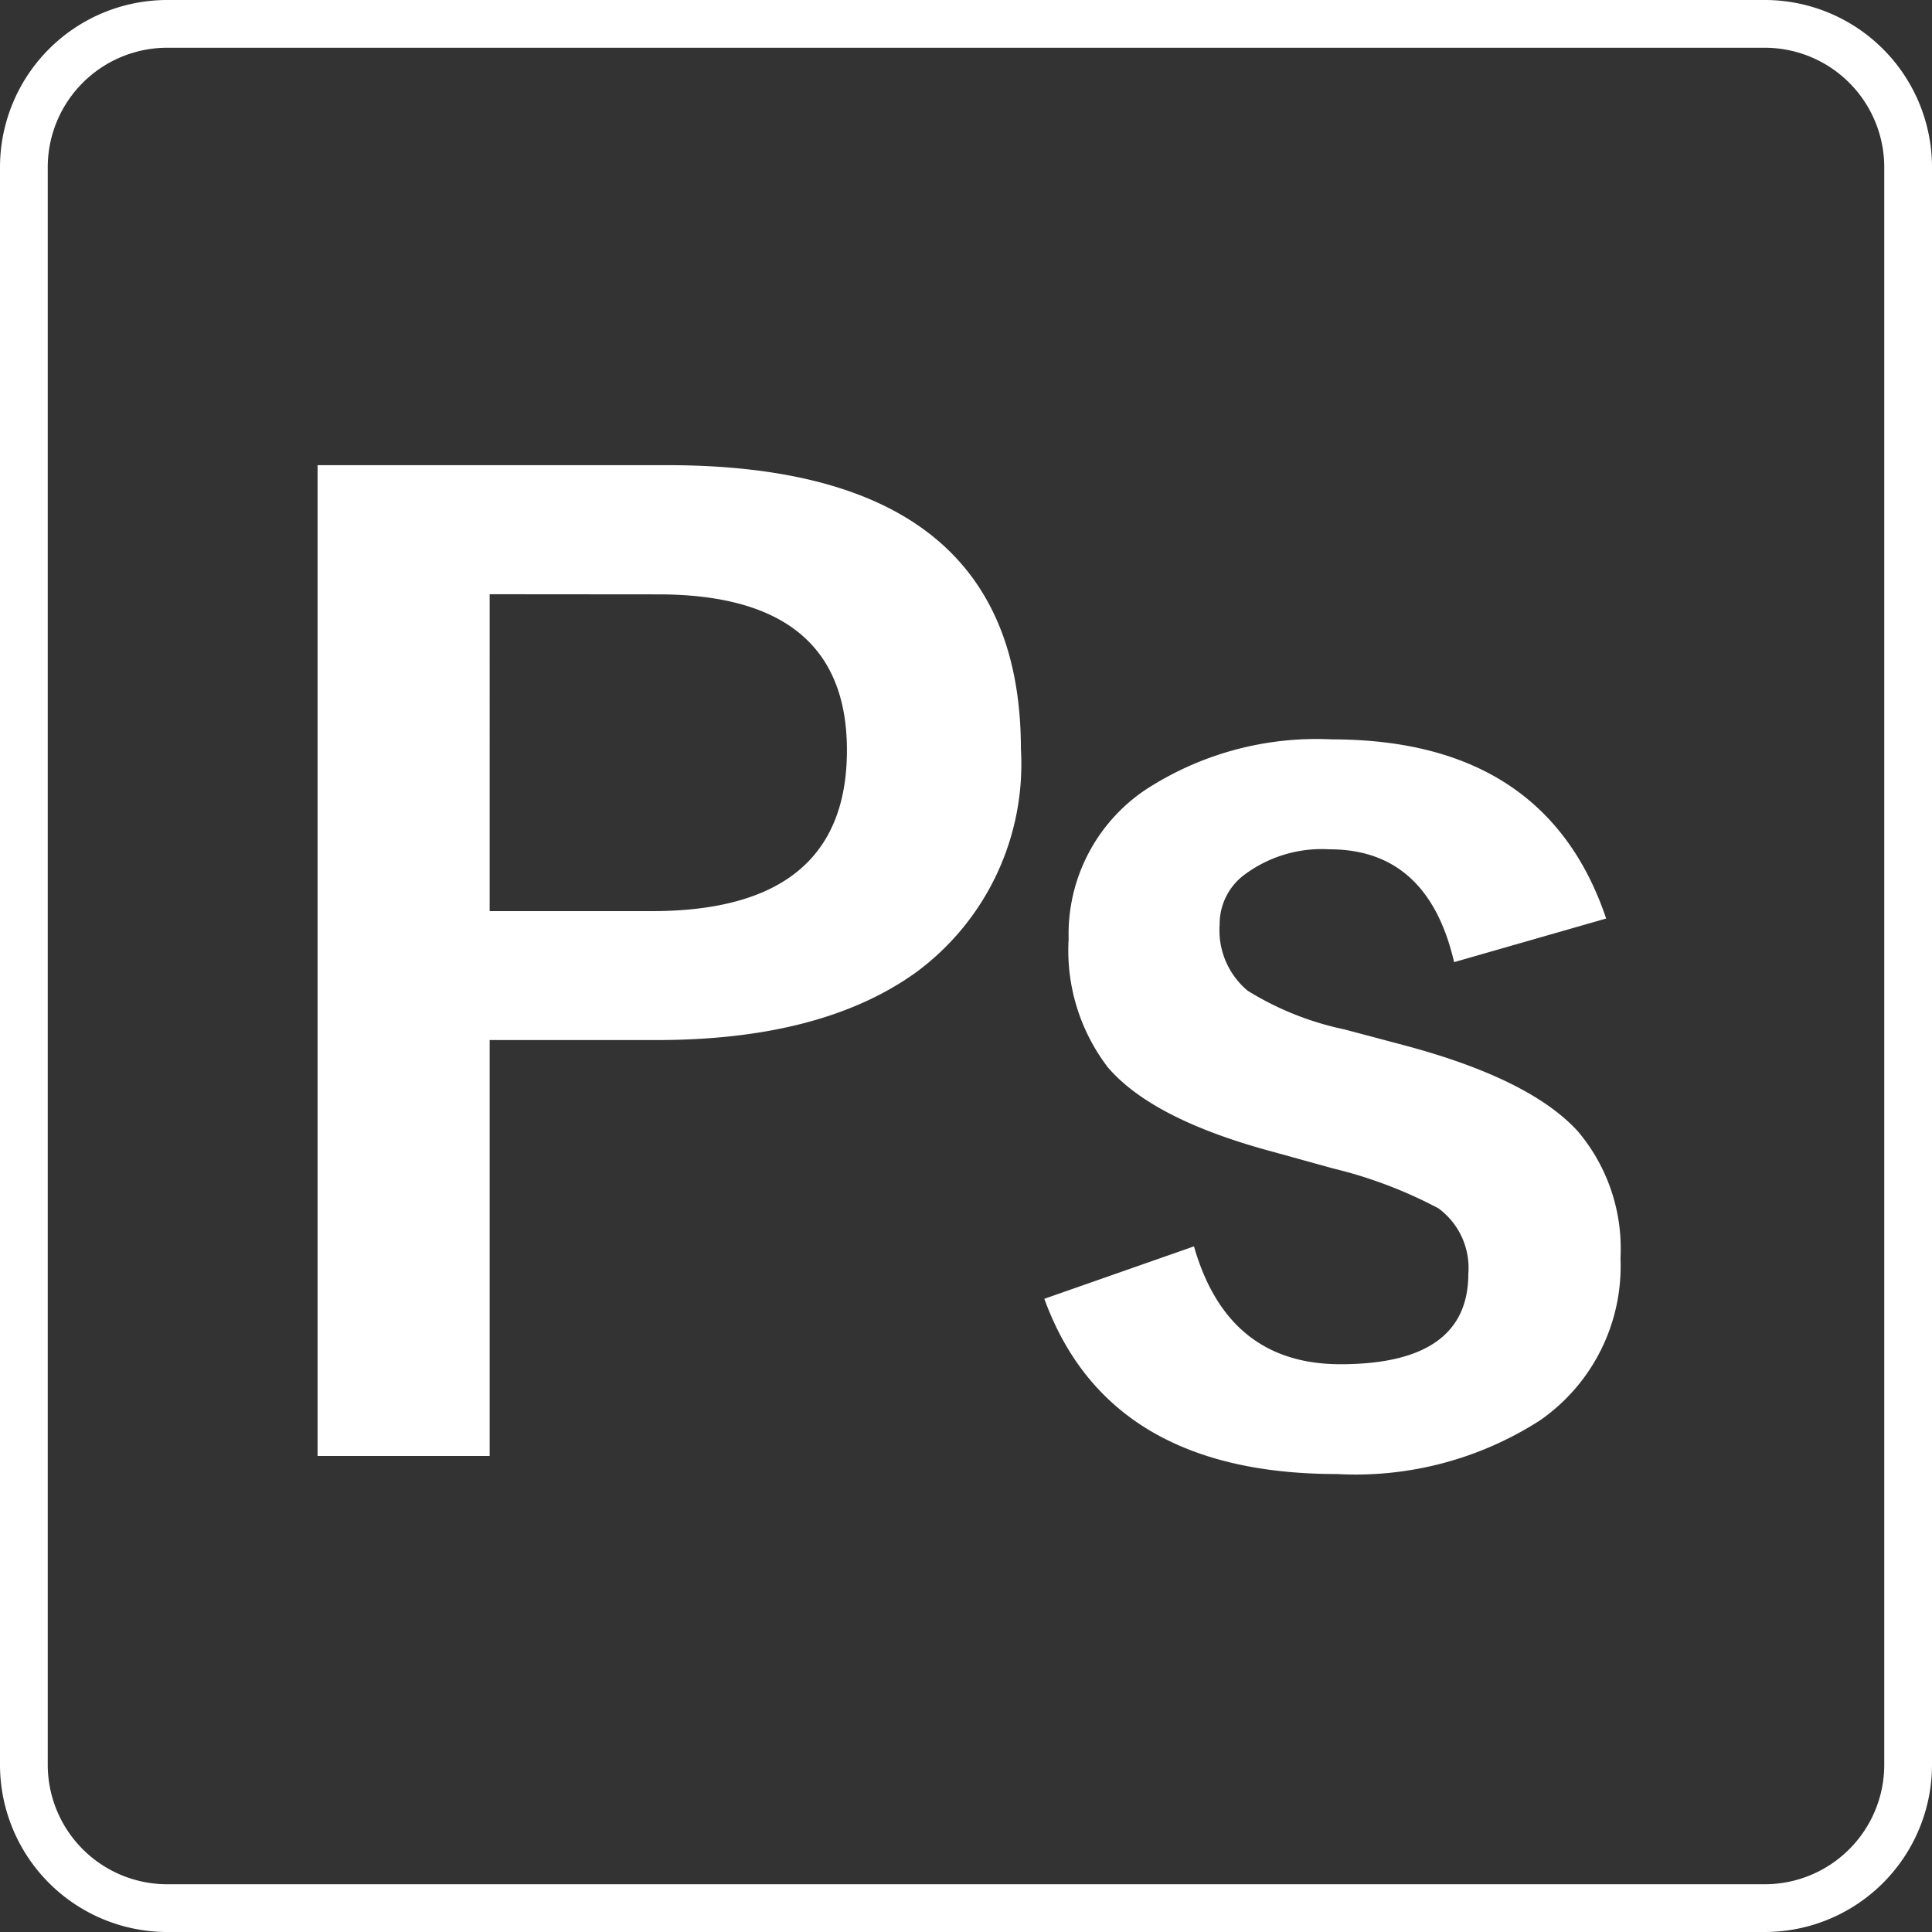 <svg xmlns="http://www.w3.org/2000/svg" xmlns:xlink="http://www.w3.org/1999/xlink" width="70" height="70" viewBox="0 0 70 70">
  <rect x="0" y="0" width="70" height="70" fill="#333333" stroke="none"/>
  <defs>
    <clipPath id="clip-path">
      <rect id="長方形_354" data-name="長方形 354" width="70" height="70" fill="none"/>
    </clipPath>
  </defs>
  <g id="ico_about_skill_ps" transform="translate(0 0)">
    <g id="グループ_168" data-name="グループ 168" transform="translate(0 0)" clip-path="url(#clip-path)">
      <path id="パス_69" data-name="パス 69" d="M63.945,70H6.055A6.062,6.062,0,0,1,0,63.945V6.055A6.062,6.062,0,0,1,6.055,0h57.89A6.062,6.062,0,0,1,70,6.055v57.89A6.062,6.062,0,0,1,63.945,70M6.055,1.73A4.331,4.331,0,0,0,1.73,6.055v57.89A4.331,4.331,0,0,0,6.055,68.27h57.89a4.331,4.331,0,0,0,4.325-4.325V6.055A4.331,4.331,0,0,0,63.945,1.73Z" transform="translate(0 0)" fill="#fff"/>
      <path id="パス_70" data-name="パス 70" d="M6.651,9.742H19.325q12.809,0,12.809,10.28a9.368,9.368,0,0,1-3.818,8.11q-3.412,2.439-9.375,2.439H12.886V45.64H6.651Zm6.235,4.676V25.9h5.873q7.071,0,7.072-5.828,0-5.649-6.846-5.649Z" transform="translate(4.855 7.112)" fill="#fff"/>
      <path id="パス_71" data-name="パス 71" d="M42.229,21.972l-5.512,1.581q-.95-4.09-4.519-4.088a4.692,4.692,0,0,0-3.05.9,2.228,2.228,0,0,0-.926,1.83,2.848,2.848,0,0,0,1.016,2.394,10.882,10.882,0,0,0,3.5,1.4l2.123.564q4.609,1.22,6.349,3.14a6.579,6.579,0,0,1,1.535,4.586,6.8,6.8,0,0,1-2.913,5.875A12.364,12.364,0,0,1,32.47,42.1q-8.291,0-10.6-6.349l5.422-1.9q1.22,4.271,5.309,4.27,4.632,0,4.631-3.275a2.677,2.677,0,0,0-1.085-2.374,16.3,16.3,0,0,0-3.818-1.445l-2.123-.588q-4.406-1.173-6.033-3.073a6.964,6.964,0,0,1-1.422-4.654,6.3,6.3,0,0,1,2.778-5.4,11.349,11.349,0,0,1,6.754-1.83q7.749,0,9.941,6.484" transform="translate(15.968 11.307)" fill="#fff"/>
    </g>
  </g>
</svg>
